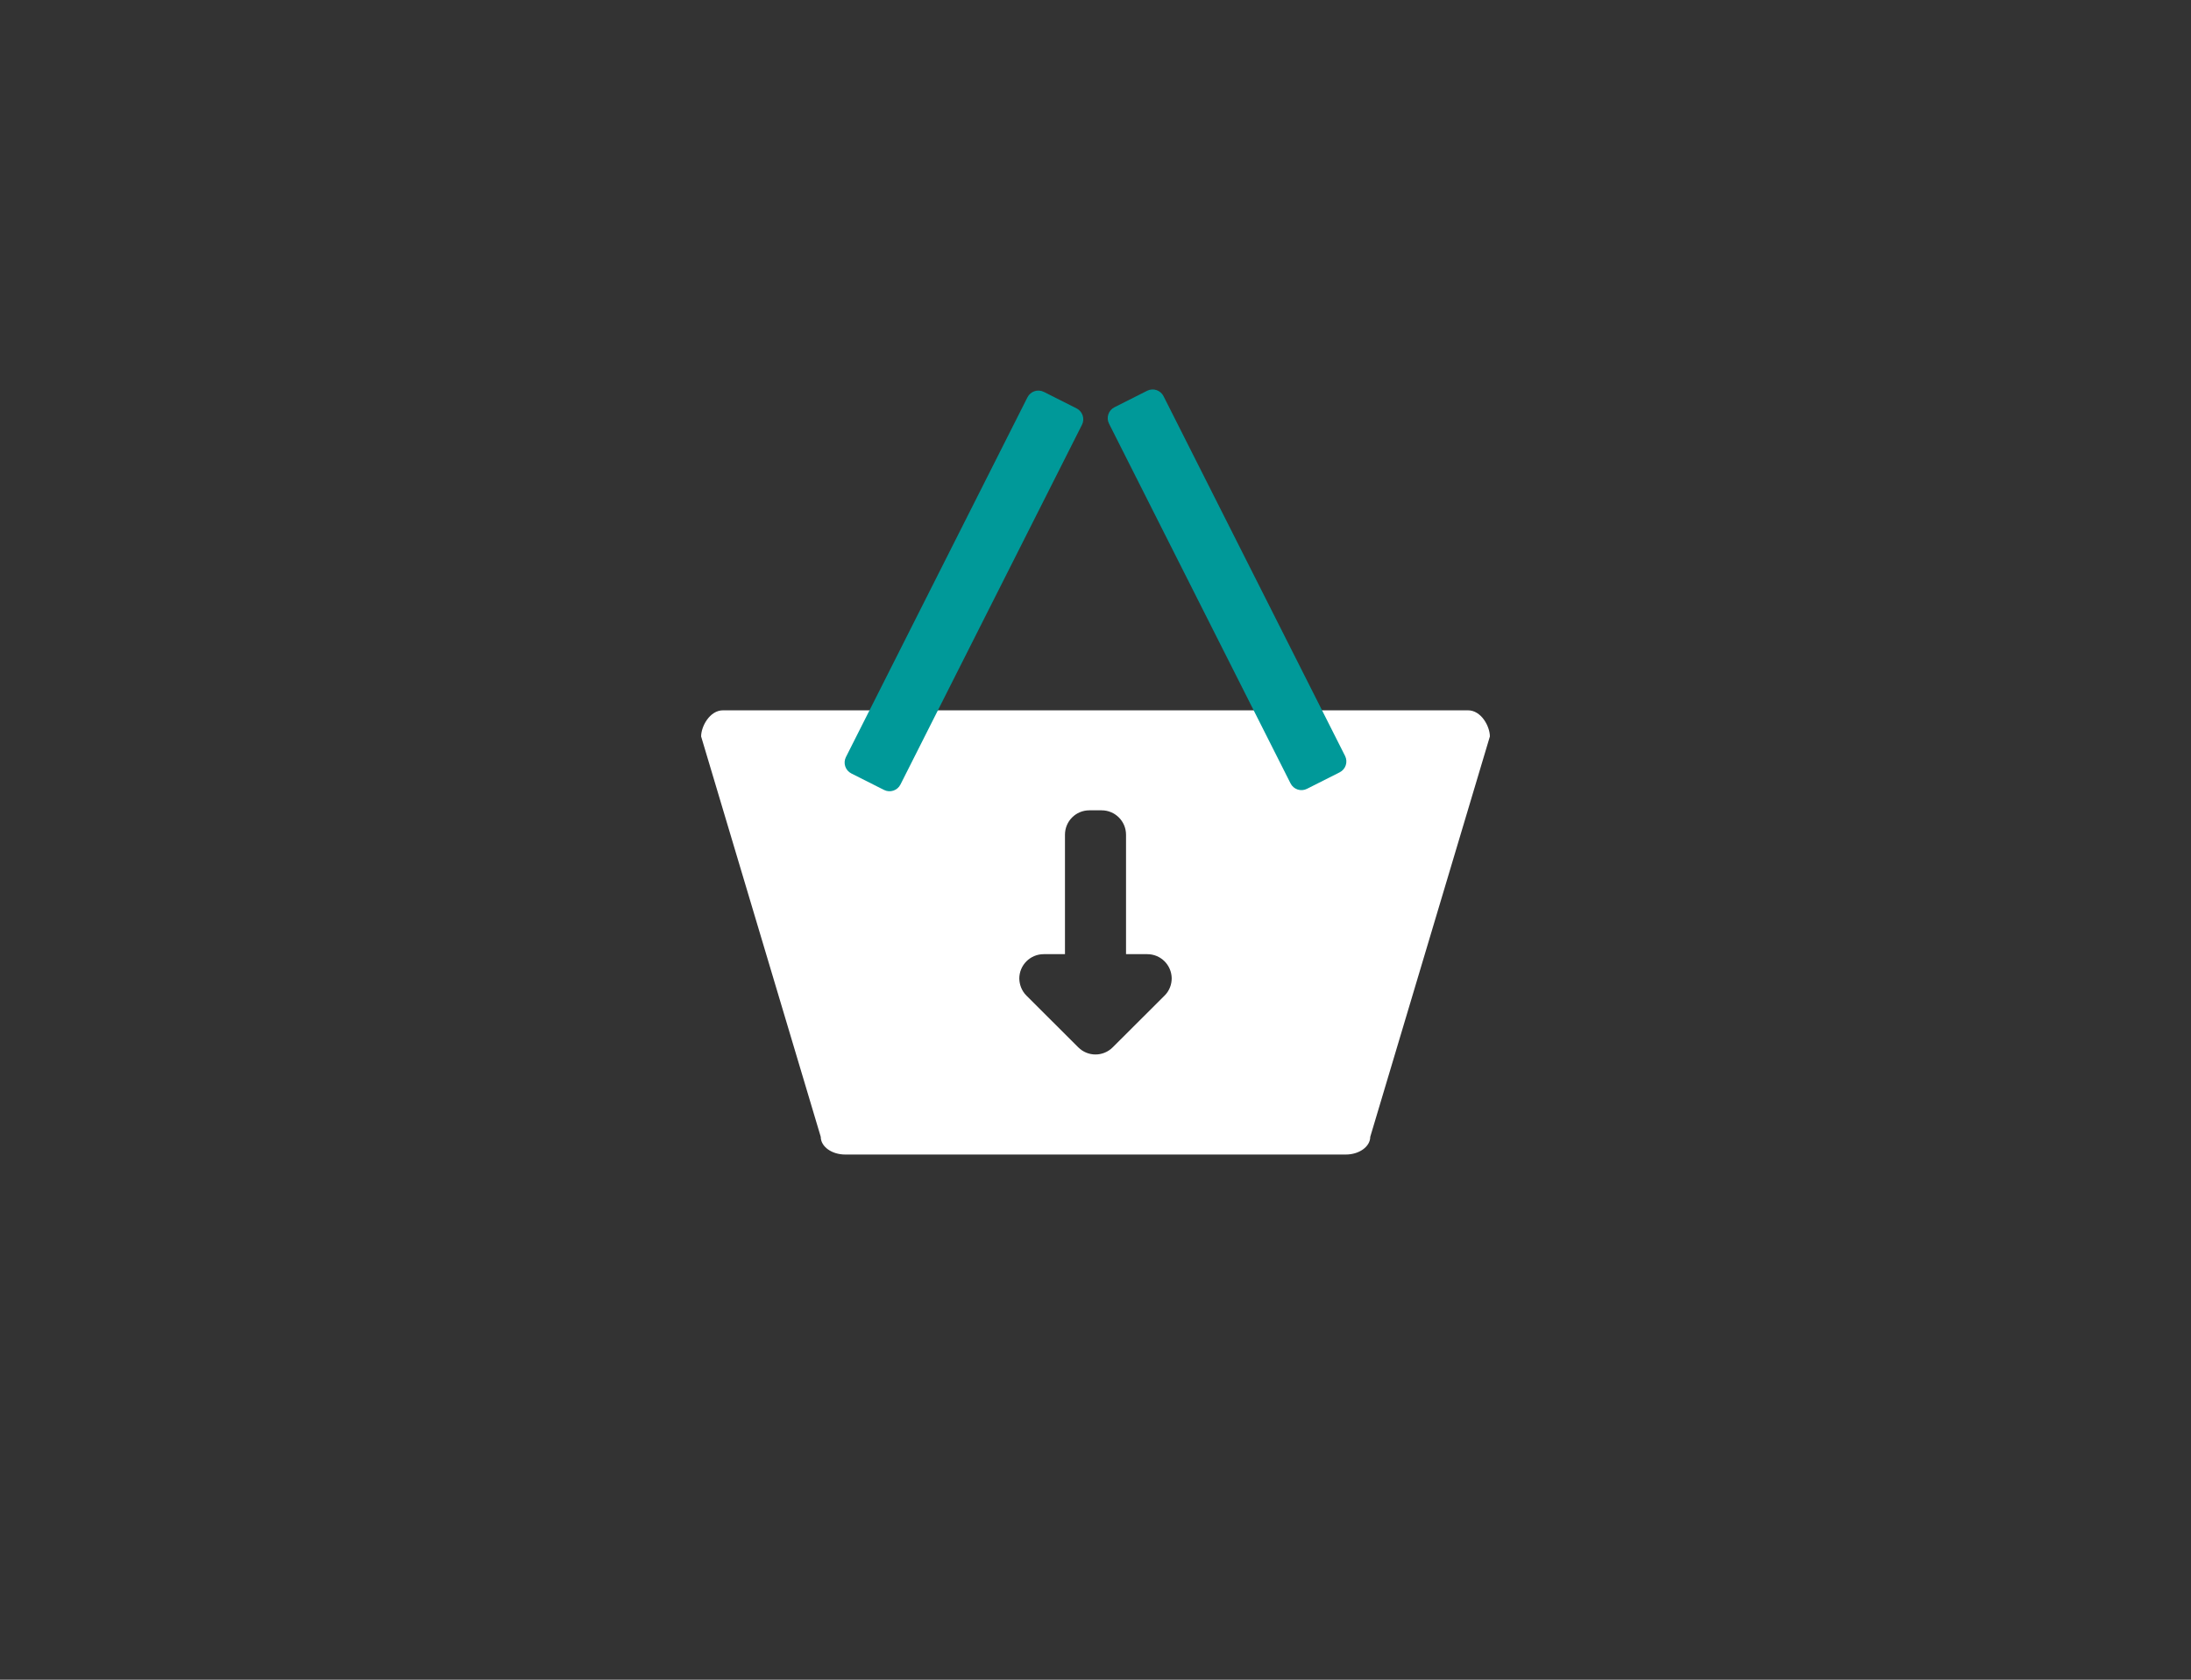 <?xml version="1.0" encoding="utf-8"?>
<!-- Generator: Adobe Illustrator 17.0.0, SVG Export Plug-In . SVG Version: 6.00 Build 0)  -->
<!DOCTYPE svg PUBLIC "-//W3C//DTD SVG 1.1//EN" "http://www.w3.org/Graphics/SVG/1.1/DTD/svg11.dtd">
<svg version="1.1" id="Слой_1" xmlns="http://www.w3.org/2000/svg" xmlns:xlink="http://www.w3.org/1999/xlink" x="0px" y="0px"
	 width="150px" height="115px" viewBox="0 0 150 115" enable-background="new 0 0 150 115" xml:space="preserve">
<rect x="0" y="0" width="150" height="115" fill="#333333" stroke="none"/>
<g id="Слой_2">
	<path fill="#FFFFFF" d="M102,50.42l-8.19,27.412c0,0.669-0.752,1.212-1.672,1.212H57.862c-0.92,0-1.672-0.543-1.672-1.212L48,50.42
		c0-0.677,0.583-1.789,1.502-1.789h50.995C101.417,48.631,102,49.743,102,50.42z M79.732,68.16c0.326-0.326,0.485-0.752,0.485-1.187
		c-0.017-0.911-0.752-1.647-1.672-1.647H77.09V57.15c0-0.928-0.752-1.672-1.672-1.672h-0.836c-0.928,0-1.672,0.744-1.672,1.672
		v8.176h-1.455c-0.928,0-1.672,0.752-1.672,1.672c0.008,0.418,0.167,0.844,0.485,1.162l3.553,3.545c0.652,0.652,1.705,0.652,2.357,0
		L79.732,68.16z"/>
	<path fill="#009999" d="M61.646,53.713c-0.208,0.412-0.711,0.578-1.123,0.37l-2.239-1.129c-0.412-0.208-0.578-0.711-0.37-1.123
		l12.428-24.63c0.208-0.412,0.711-0.578,1.123-0.37l2.239,1.129c0.412,0.208,0.578,0.711,0.37,1.123L61.646,53.713z"/>
	<path fill="#009999" d="M88.354,53.636c0.208,0.412,0.711,0.578,1.123,0.37l2.239-1.129c0.412-0.208,0.578-0.711,0.37-1.123
		l-12.428-24.63c-0.208-0.412-0.711-0.578-1.123-0.37l-2.239,1.129c-0.412,0.208-0.578,0.711-0.37,1.123L88.354,53.636z"/>
</g>
</svg>
